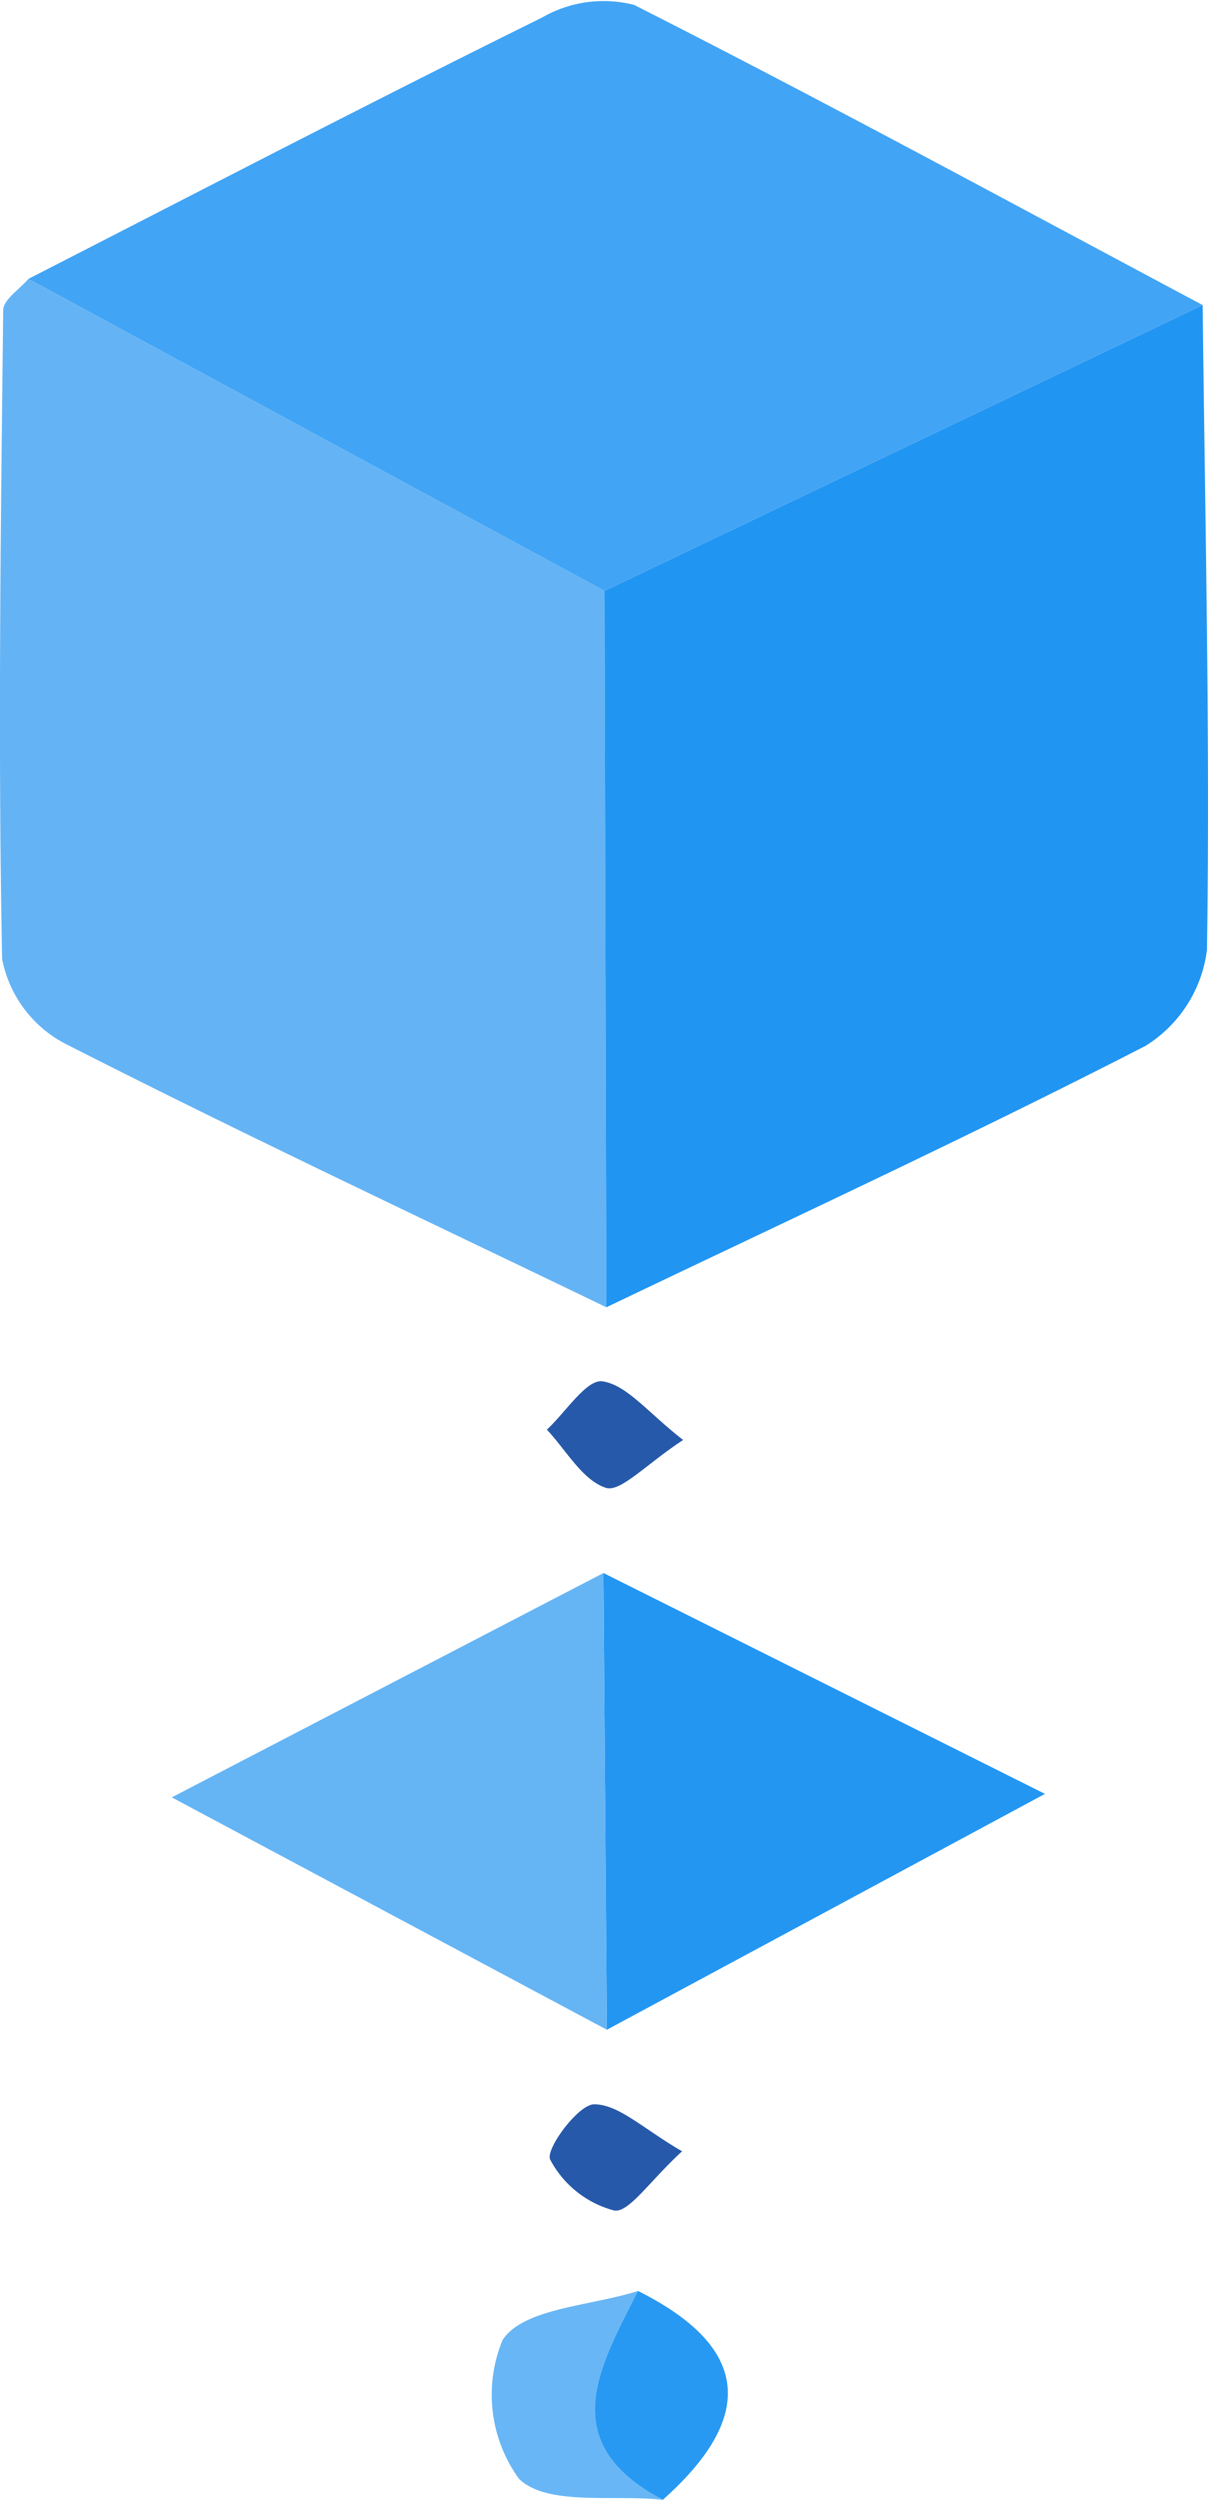 <svg id="Layer_1" data-name="Layer 1" xmlns="http://www.w3.org/2000/svg" viewBox="0 0 31.339 64.842"><title>pokestop</title><path d="M433.564,36.585c-4.705-2.27-9.434-4.49-14.088-6.862a3.156,3.156,0,0,1-1.588-2.172c-.11-5.608-.035-11.22.028-16.83.003-.273.426-.54.653-.811l14.947,8.092Z" transform="translate(-417.833 -2.676)" style="fill:#64b4f5"/><path d="M433.564,36.585q-.024-9.292-.048-18.583l15.517-7.413c.062,5.576.195,11.152.112,16.726a3.432,3.432,0,0,1-1.591,2.488C442.946,32.171,438.239,34.346,433.564,36.585Z" transform="translate(-417.833 -2.676)" style="fill:#2195f2"/><path d="M449.033,10.589l-15.517,7.413L418.57,9.91c4.437-2.271,8.86-4.572,13.328-6.78a3.189,3.189,0,0,1,2.388-.326C439.243,5.317,444.127,7.975,449.033,10.589Z" transform="translate(-417.833 -2.676)" style="fill:#42a4f4"/><path d="M433.488,43.478l11.454,5.729L433.577,55.325Z" transform="translate(-417.833 -2.676)" style="fill:#2396f2"/><path d="M433.488,43.478l.089,11.847L422.289,49.297Z" transform="translate(-417.833 -2.676)" style="fill:#65b5f5"/><path d="M435.028,67.518c-1.284-.139-2.999.166-3.73-.544a3.717,3.717,0,0,1-.428-3.598c.535-.834,2.292-.883,3.514-1.276C433.403,64.049,432.194,66.024,435.028,67.518Z" transform="translate(-417.833 -2.676)" style="fill:#68b6f5"/><path d="M435.028,67.518c-2.834-1.494-1.625-3.47-.644-5.418C437.344,63.58,437.404,65.404,435.028,67.518Z" transform="translate(-417.833 -2.676)" style="fill:#2899f2"/><path d="M435.555,40.027c-.959.627-1.625,1.366-2.006,1.241-.609-.201-1.028-.976-1.528-1.509.485-.45,1.028-1.312,1.44-1.253C434.097,38.597,434.642,39.318,435.555,40.027Z" transform="translate(-417.833 -2.676)" style="fill:#2659a9"/><path d="M435.529,58.478c-.834.761-1.385,1.607-1.765,1.535a2.634,2.634,0,0,1-1.658-1.321c-.128-.267.728-1.432,1.141-1.433C433.887,57.258,434.53,57.902,435.529,58.478Z" transform="translate(-417.833 -2.676)" style="fill:#2659a9"/></svg>